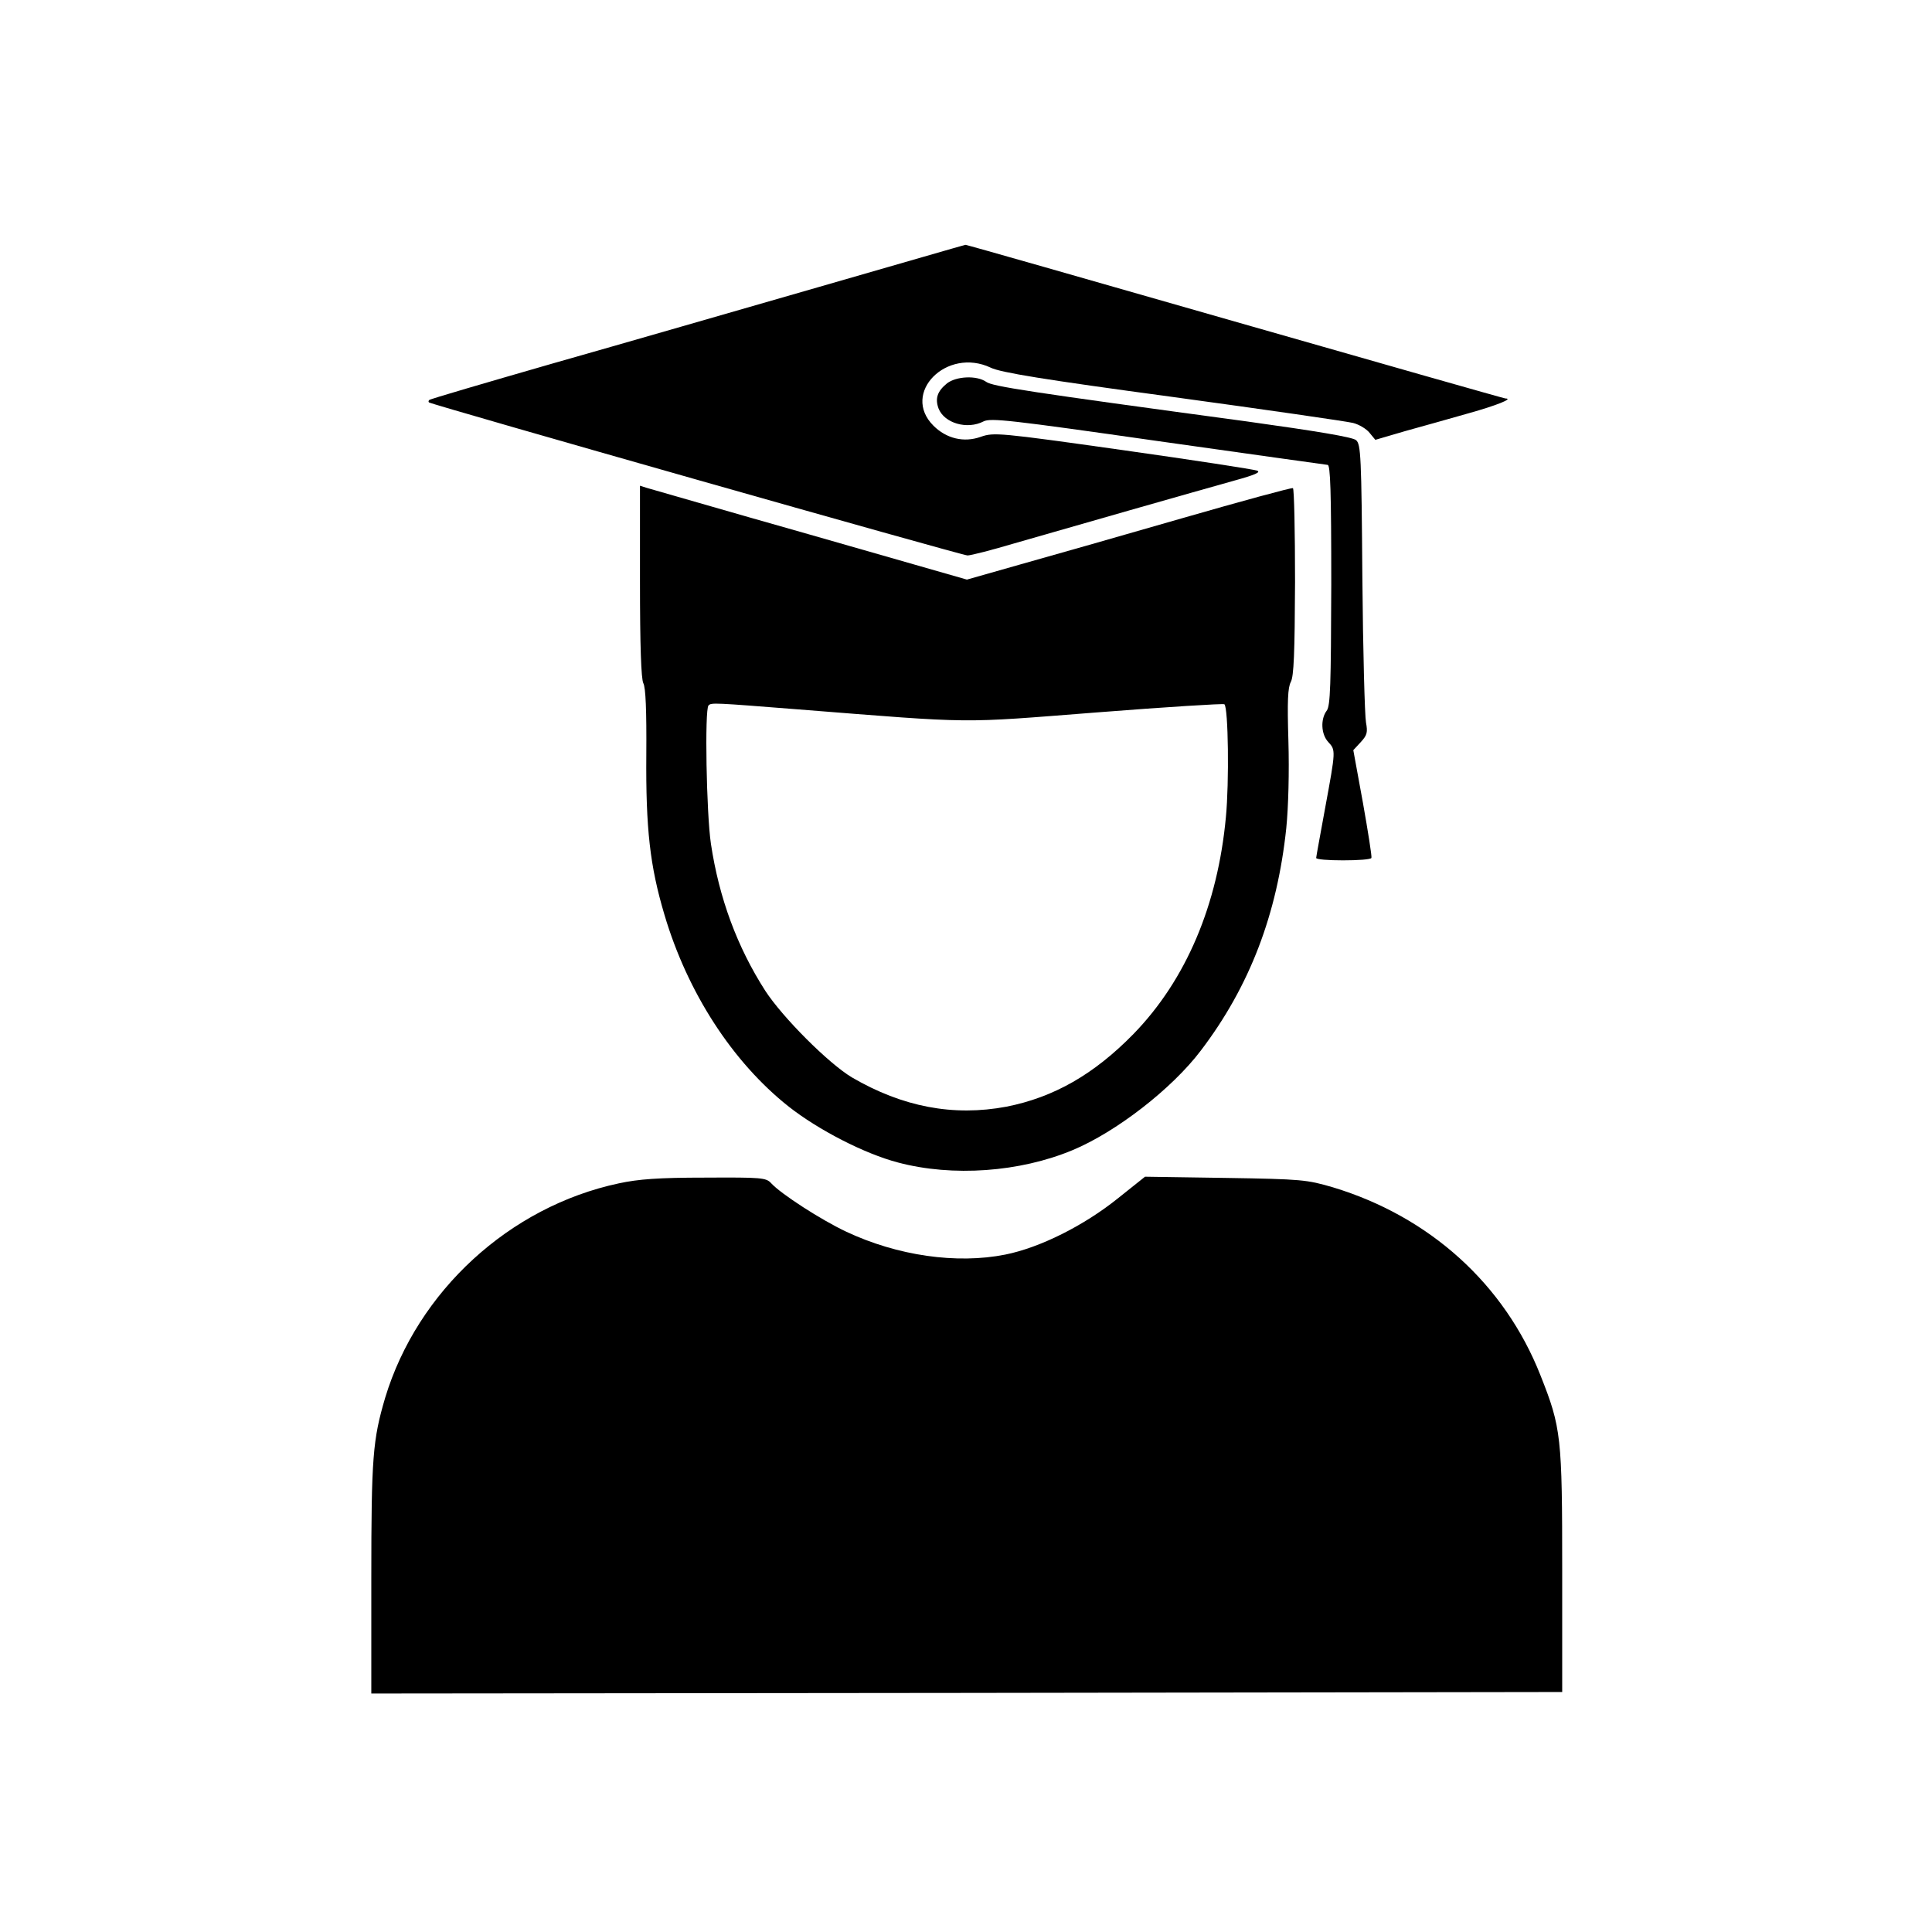 <?xml version="1.0" standalone="no"?>
<!DOCTYPE svg PUBLIC "-//W3C//DTD SVG 20010904//EN"
 "http://www.w3.org/TR/2001/REC-SVG-20010904/DTD/svg10.dtd">
<svg version="1.0" xmlns="http://www.w3.org/2000/svg"
 width="640pt" height="640pt" viewBox="0 0 640 640"
 preserveAspectRatio="xMidYMid meet">

<g transform="translate(0,640) scale(0.1,-0.1)"
fill="#000000" stroke="none">
<path d="M2715 5450 c-264 -76 -662 -191 -884 -254 -222 -64 -407 -118 -409
-121 -3 -3 -3 -6 -1 -8 10 -8 1766 -507 1784 -507 11 0 81 18 155 40 173 50
607 174 729 208 69 19 89 28 75 33 -10 4 -211 35 -445 68 -411 58 -427 59
-470 44 -56 -20 -114 -6 -157 37 -108 108 44 261 190 192 33 -16 173 -39 603
-97 308 -42 577 -81 597 -86 20 -5 45 -20 55 -33 l19 -23 99 29 c55 15 150 42
210 59 93 26 150 49 122 49 -4 0 -408 115 -897 255 -489 140 -890 255 -892
254 -2 0 -219 -63 -483 -139z"/>
<path d="M3137 5130 c-32 -26 -40 -50 -28 -83 19 -49 95 -71 149 -43 24 12 86
5 577 -65 303 -43 556 -78 563 -79 9 0 12 -86 12 -397 -1 -334 -3 -401 -15
-417 -21 -28 -19 -78 5 -104 25 -27 25 -27 -10 -217 -16 -88 -30 -163 -30
-167 0 -5 40 -8 89 -8 50 0 92 3 94 8 2 4 -11 86 -28 182 l-32 175 25 27 c21
23 23 32 17 65 -4 21 -10 237 -12 479 -3 403 -5 443 -21 456 -11 10 -132 30
-362 62 -725 98 -842 116 -863 131 -31 22 -99 19 -130 -5z"/>
<path d="M2120 4475 c0 -218 4 -323 11 -338 8 -14 11 -91 10 -236 -2 -246 12
-370 60 -531 76 -257 225 -488 412 -636 98 -77 251 -156 362 -185 181 -48 403
-32 578 41 144 60 329 203 425 330 162 213 253 452 283 737 7 70 10 186 7 289
-4 132 -2 176 8 195 10 19 13 94 14 331 0 169 -3 309 -7 311 -5 2 -170 -43
-368 -100 -198 -57 -439 -126 -536 -153 l-176 -50 -520 149 c-286 81 -529 152
-541 155 l-22 7 0 -316z m525 -425 c595 -47 525 -46 988 -10 230 18 420 30
423 27 13 -12 16 -259 5 -373 -27 -292 -132 -540 -306 -719 -131 -134 -264
-210 -421 -241 -176 -33 -344 -1 -512 97 -77 46 -229 198 -287 287 -93 145
-153 307 -180 487 -15 101 -21 445 -8 458 9 10 18 9 298 -13z"/>
<path d="M2050 2480 c-362 -77 -667 -357 -774 -710 -41 -139 -46 -196 -46
-598 l0 -382 1973 2 1972 3 0 400 c0 447 -3 475 -72 649 -119 302 -367 526
-688 623 -86 25 -101 27 -356 31 l-266 4 -89 -71 c-113 -91 -259 -164 -374
-187 -161 -32 -357 -4 -527 76 -83 39 -216 125 -248 160 -17 19 -32 20 -219
19 -154 0 -221 -5 -286 -19z"/>
</g>
</svg>
